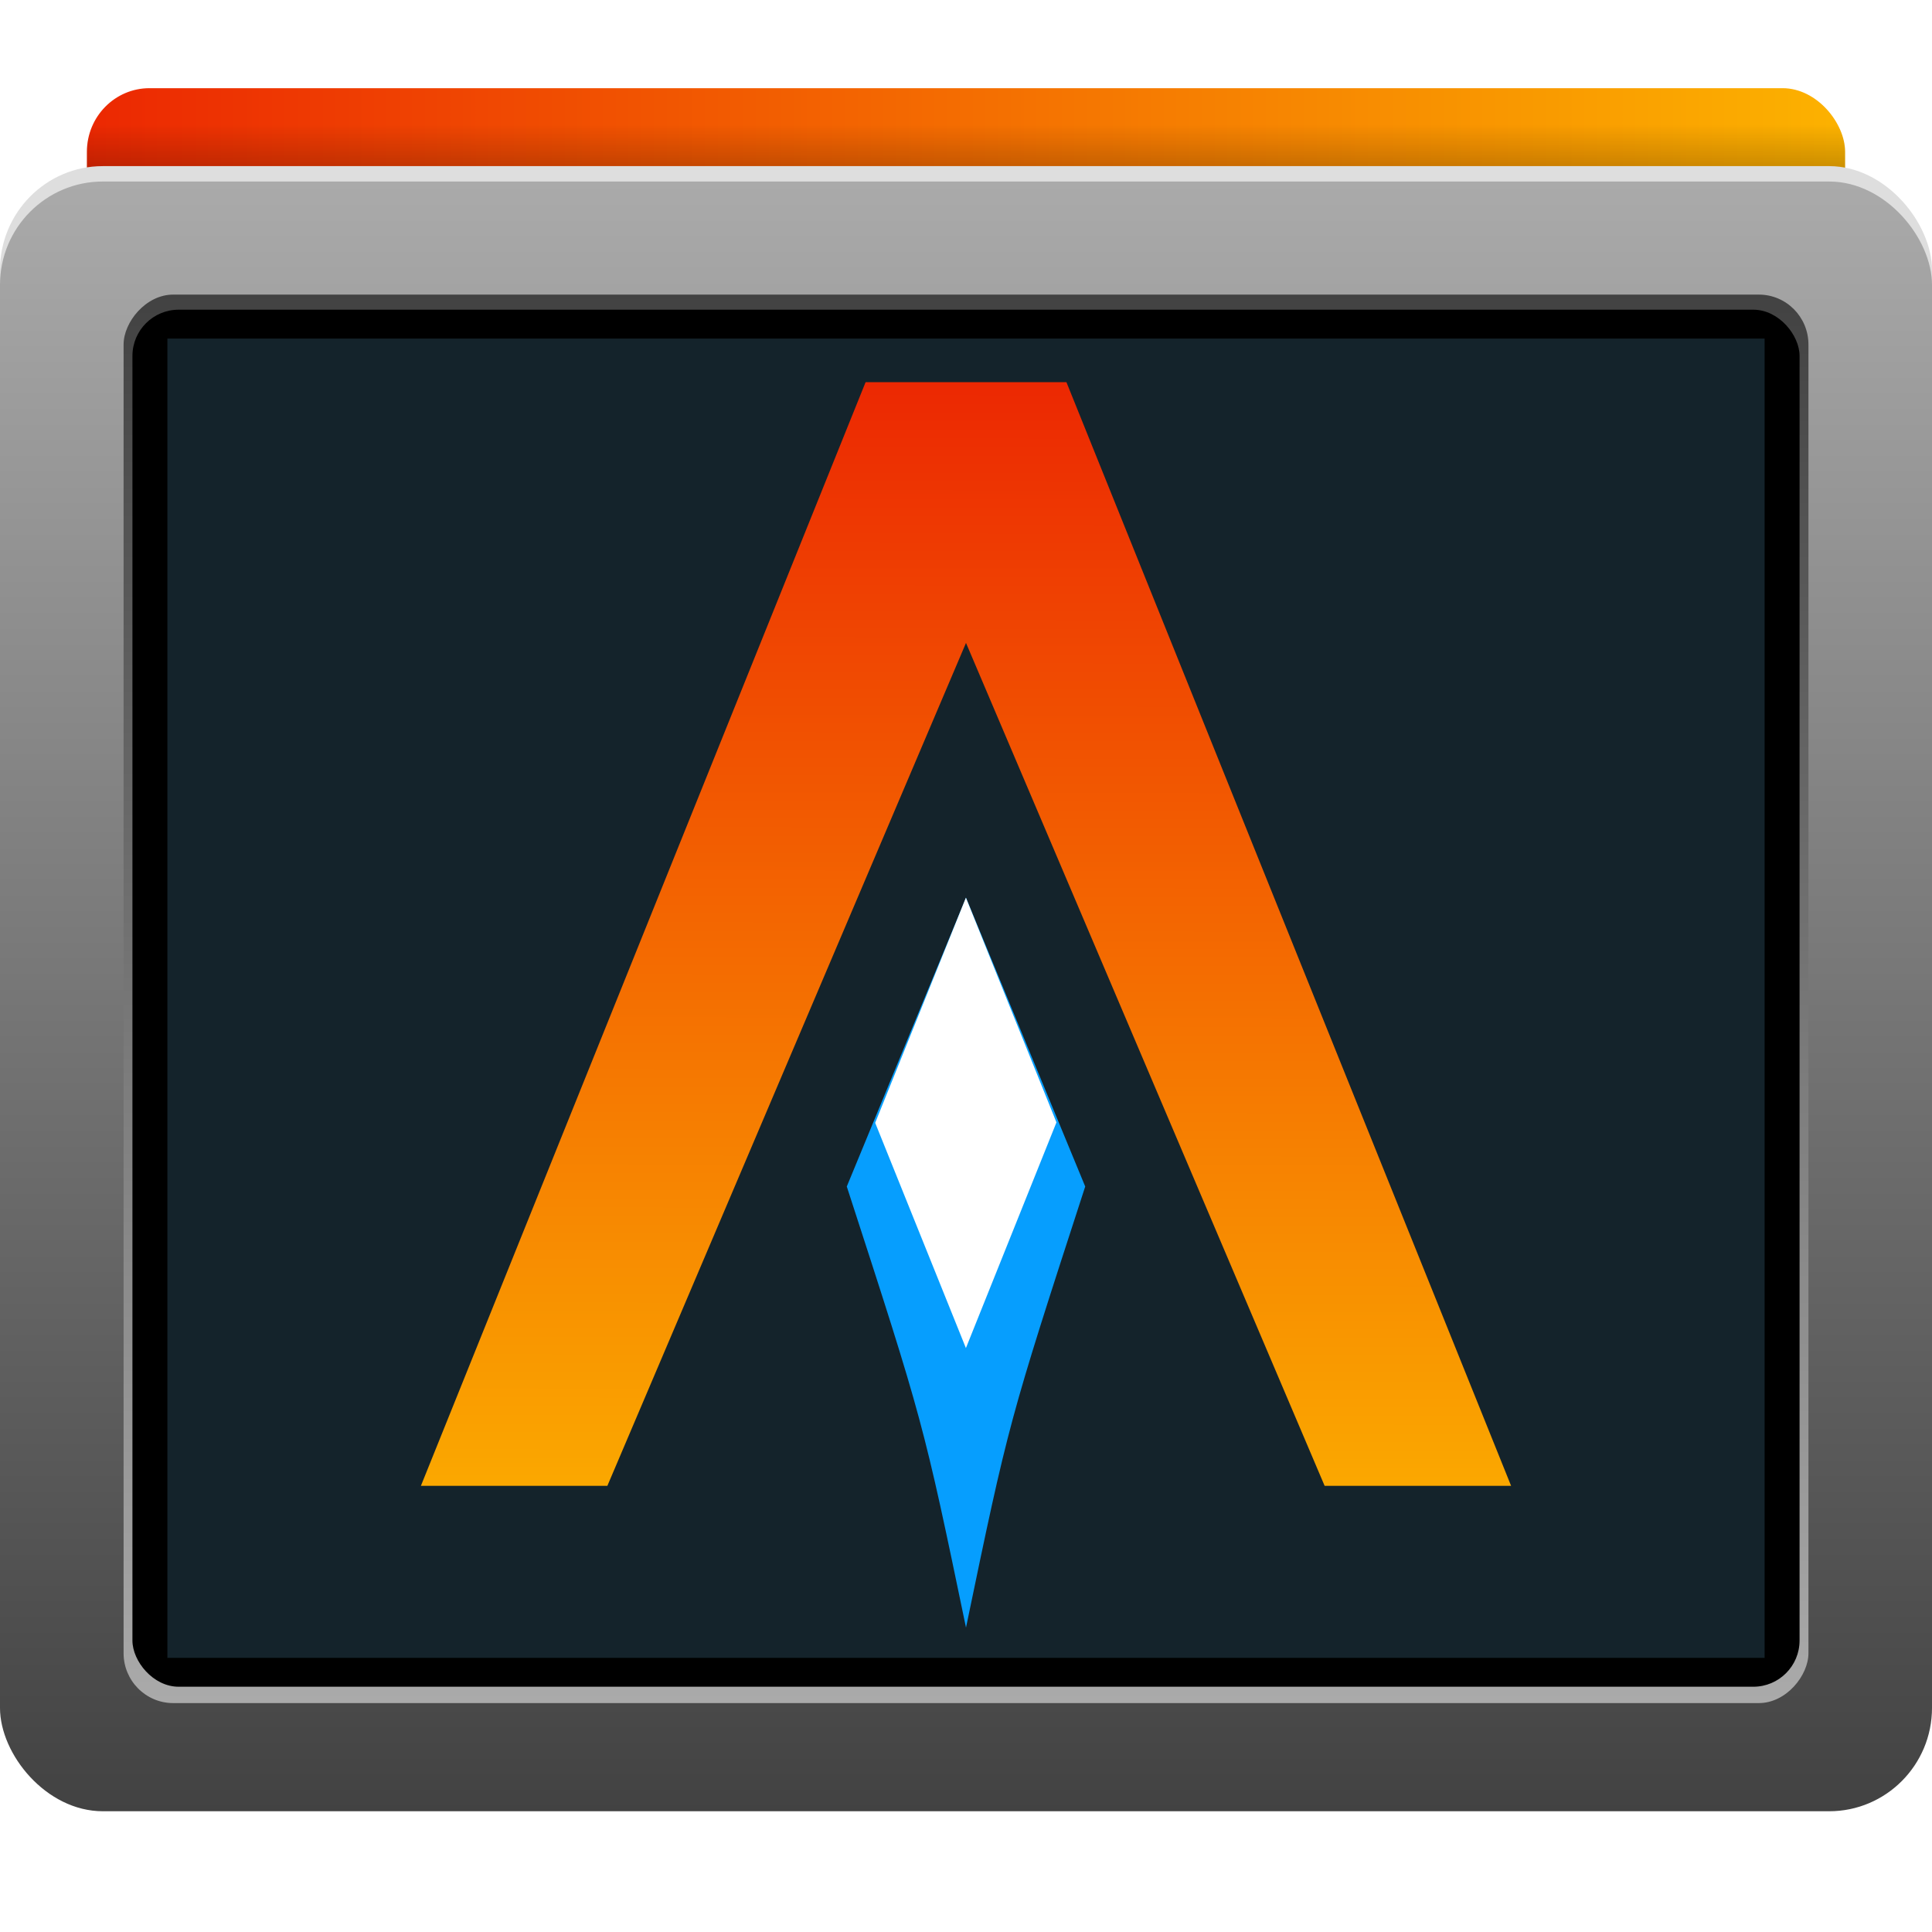 <svg xmlns="http://www.w3.org/2000/svg" xmlns:osb="http://www.openswatchbook.org/uri/2009/osb" xmlns:svg="http://www.w3.org/2000/svg" xmlns:xlink="http://www.w3.org/1999/xlink" id="svg3967" width="64" height="64" version="1.1" viewBox="0 0 64 64" xml:space="preserve" style="clip-rule:evenodd;fill-rule:evenodd;stroke-linejoin:round;stroke-miterlimit:1.414;enable-background:new"><defs id="defs3965"><linearGradient id="shadow" x1=".025" x2="1" y1=".079" y2="0" gradientTransform="matrix(0,473.895,-473.895,0,547.884,192.222)" gradientUnits="userSpaceOnUse"><stop id="stop1000" style="stop-color:#000;stop-opacity:1" offset="0"/><stop id="stop1002" style="stop-color:#000;stop-opacity:0" offset="1"/></linearGradient><linearGradient id="red-orange" x1=".025" x2="1" y1=".079" y2="0" gradientTransform="matrix(0,473.895,-473.895,0,547.884,192.222)" gradientUnits="userSpaceOnUse"><stop offset="0" style="stop-color:#ec2802;stop-opacity:1" id="stop926"/><stop offset="1" style="stop-color:#fcb200;stop-opacity:1" id="stop928"/></linearGradient><linearGradient id="linearGradient5362" osb:paint="solid"><stop style="stop-color:#aaa;stop-opacity:1" id="stop5360" offset="0"/></linearGradient><linearGradient id="border"><stop style="stop-color:#aaa;stop-opacity:1" id="stop4723" offset="0"/><stop style="stop-color:#424242;stop-opacity:1" id="stop4725" offset="1"/></linearGradient><linearGradient id="linearGradient11006" x1="19.063" x2="19" y1="0" y2="43.25" gradientTransform="matrix(0.95,0,0,0.914,29.943,-23.161)" gradientUnits="userSpaceOnUse" xlink:href="#red-orange"/><clipPath id="clipPath3639" clipPathUnits="userSpaceOnUse"><path id="path3641" d="M 14.813,26.75 19,15.945 23.187,26.75 19,43.25 Z" style="fill:none;stroke:#000;stroke-width:.038;stroke-linecap:butt;stroke-linejoin:miter;stroke-miterlimit:1.414;stroke-dasharray:none;stroke-opacity:1"/></clipPath><linearGradient id="linearGradient953" x1="48.748" x2="48.748" y1="2.538" y2="59.381" gradientTransform="matrix(0.846,0,0,0.822,6.564,-53.721)" gradientUnits="userSpaceOnUse" xlink:href="#border"/><linearGradient id="linearGradient998" x1="35.337" x2="35.337" y1="1.321" y2="-2.412" gradientTransform="matrix(0.956,0,0,1.01,0.419,-0.765)" gradientUnits="userSpaceOnUse" xlink:href="#shadow"/><filter style="color-interpolation-filters:sRGB" id="filter1378" width="1.192" height="1.148" x="-.096" y="-.074"><feGaussianBlur id="feGaussianBlur1380" stdDeviation="1.002"/></filter><linearGradient id="linearGradient1386" x1="2.574" x2="63.51" y1="-.589" y2="-.589" gradientTransform="matrix(0.956,0,0,1.01,0.419,-0.765)" gradientUnits="userSpaceOnUse" xlink:href="#red-orange"/><linearGradient id="linearGradient4287" x1="48.748" x2="48.748" y1="2.538" y2="59.381" gradientTransform="matrix(0.97,0,0,0.951,0.485,-1.184)" gradientUnits="userSpaceOnUse" xlink:href="#border"/></defs><g id="layer3" style="display:inline" transform="translate(0,7.321)"><g id="g1008"><rect id="rect5358" width="58.242" height="6.079" x="2.879" y="-4.4" rx="2.073" ry="2.106" style="fill:url(#linearGradient1386);fill-opacity:1;stroke-width:.983"/><rect style="opacity:.5;fill:url(#linearGradient998);fill-opacity:1;stroke-width:.983" id="rect991" width="58.242" height="6.079" x="2.879" y="-4.4" rx="2.073" ry="2.106"/></g></g><g id="layer7" style="display:inline" transform="translate(-16,4.783)"><g id="g951"><rect style="opacity:1;fill:#dedede;fill-opacity:1;stroke:none;stroke-width:0;stroke-linecap:square;stroke-linejoin:round;stroke-miterlimit:1.5;stroke-dasharray:none;stroke-dashoffset:0;stroke-opacity:1;paint-order:markers fill stroke" id="rect944" width="64" height="54.297" x="16" y=".72" rx="3.407" ry="3.442"/><rect id="rect15455" width="64" height="53.987" x="16" y="1.23" rx="3.407" ry="3.423" style="opacity:1;fill:url(#linearGradient4287);fill-opacity:1;stroke:none;stroke-width:0;stroke-linecap:square;stroke-linejoin:round;stroke-miterlimit:1.5;stroke-dasharray:none;stroke-dashoffset:0;stroke-opacity:1;paint-order:markers fill stroke"/><rect transform="scale(1,-1)" style="opacity:1;fill:url(#linearGradient953);fill-opacity:1;stroke:none;stroke-width:0;stroke-linecap:square;stroke-linejoin:round;stroke-miterlimit:1.5;stroke-dasharray:none;stroke-dashoffset:0;stroke-opacity:1;paint-order:markers fill stroke" id="rect936" width="55.813" height="46.658" x="20.094" y="-51.634" rx="1.643" ry="1.654"/></g></g><g id="layer4" style="display:inline" transform="translate(-16,35.821)"><rect style="opacity:1;fill:#000;fill-opacity:1;stroke:none;stroke-width:.91;stroke-linecap:square;stroke-linejoin:round;stroke-miterlimit:1.5;stroke-dasharray:none;stroke-dashoffset:0;stroke-opacity:1;paint-order:markers fill stroke" id="rect3934" width="55.226" height="45.616" x="20.387" y="-25.562" rx="1.531" ry="1.531"/><rect id="rect932" width="52.91" height="43.703" x="21.545" y="-24.605" rx="0" ry="0" style="opacity:1;fill:#14232b;fill-opacity:1;stroke:none;stroke-width:.871;stroke-linecap:square;stroke-linejoin:round;stroke-miterlimit:1.5;stroke-dasharray:none;stroke-dashoffset:0;stroke-opacity:1;paint-order:markers fill stroke"/></g><g id="layer1" style="display:inline" transform="translate(-16,35.821)"><g id="g4199"><path id="path5352" d="M 44.994,1.199 44.051,3.484 C 46.585,11.288 46.585,11.288 48,18.095 49.415,11.288 49.415,11.288 51.949,3.484 L 51.006,1.199 48,-6.084 Z" style="clip-rule:evenodd;fill:#069efe;fill-opacity:1;fill-rule:evenodd;stroke:none;stroke-width:.183;stroke-linecap:butt;stroke-linejoin:miter;stroke-miterlimit:1.414;stroke-dasharray:none;stroke-opacity:.433;paint-order:stroke markers fill"/><path id="path5336" d="m 44.674,-23.161 h 6.653 L 66.057,13.399 H 59.88 L 48,-14.524 36.12,13.399 H 29.943 Z" style="clip-rule:evenodd;fill:url(#linearGradient11006);fill-opacity:1;fill-rule:evenodd;stroke:url(#linearGradient10962);stroke-width:0;stroke-linecap:butt;stroke-linejoin:miter;stroke-miterlimit:1.414;stroke-dasharray:none;stroke-opacity:1"/><path id="path9580" d="M 19,32.395 31.5,0 6.5,0.133 Z" clip-path="url(#clipPath3639)" transform="matrix(0.943,0,0,0.907,30.08,-20.547)" style="clip-rule:evenodd;display:inline;fill:#fff;fill-opacity:1;fill-rule:evenodd;stroke:none;stroke-width:0;stroke-linecap:round;stroke-linejoin:round;stroke-miterlimit:0;stroke-dasharray:none;stroke-dashoffset:0;stroke-opacity:1;paint-order:markers fill stroke;filter:url(#filter1378)"/></g></g></svg>